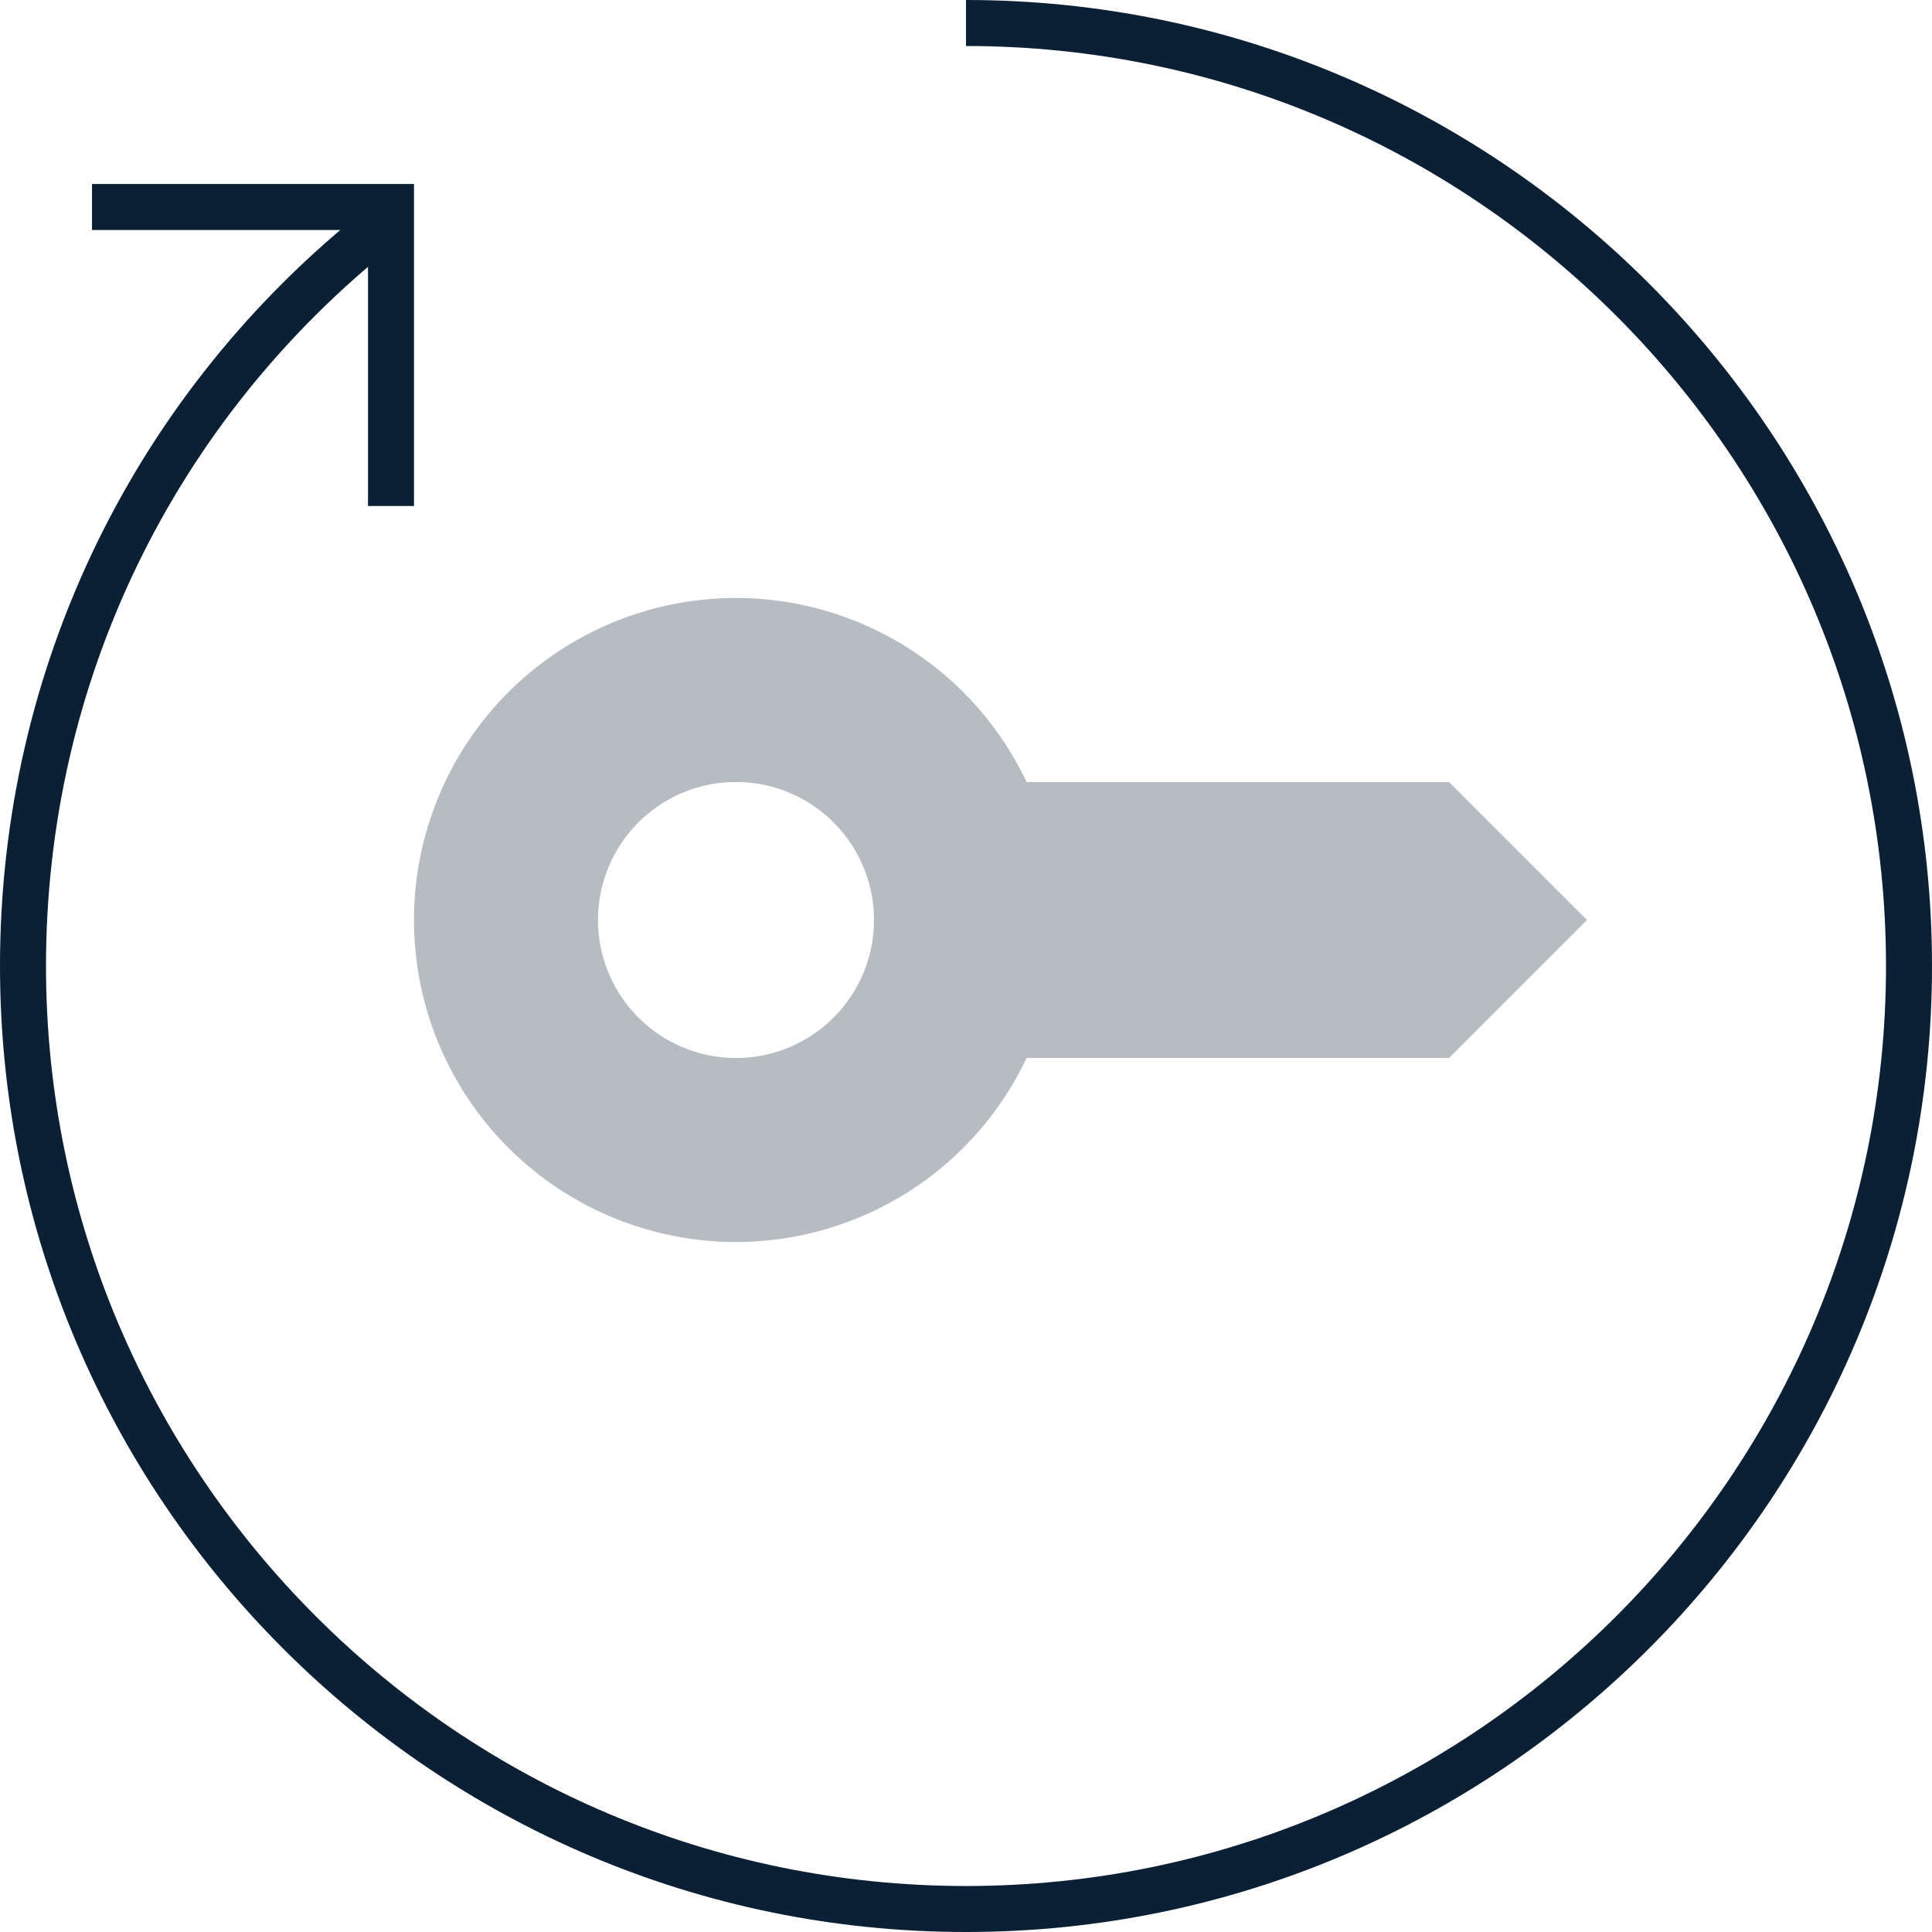 <svg xmlns="http://www.w3.org/2000/svg" width="42" height="42" viewBox="0 0 42 42"><g fill="none" fill-rule="evenodd"><path d="M-3-3h48v48H-3z"/><path fill="#0B1F35" d="M31.5 17h-9.183A6.994 6.994 0 0 0 16 13a7 7 0 1 0 0 14 6.992 6.992 0 0 0 6.317-4H31.5l3-3-3-3zM16 23a3 3 0 1 1 0-6 3 3 0 0 1 0 6z" opacity=".3"/><path fill="#0B1F35" d="M21 42C9.42 42 0 32.579 0 21 0 14.532 2.915 8.521 7.998 4.508l.62.785C3.776 9.115 1 14.841 1 21c0 11.028 8.972 20 20 20s20-8.972 20-20S32.028 1 21 1V0c11.58 0 21 9.421 21 21s-9.42 21-21 21z"/><path fill="#0B1F35" d="M9 11H8V5H2V4h7z"/></g></svg>
